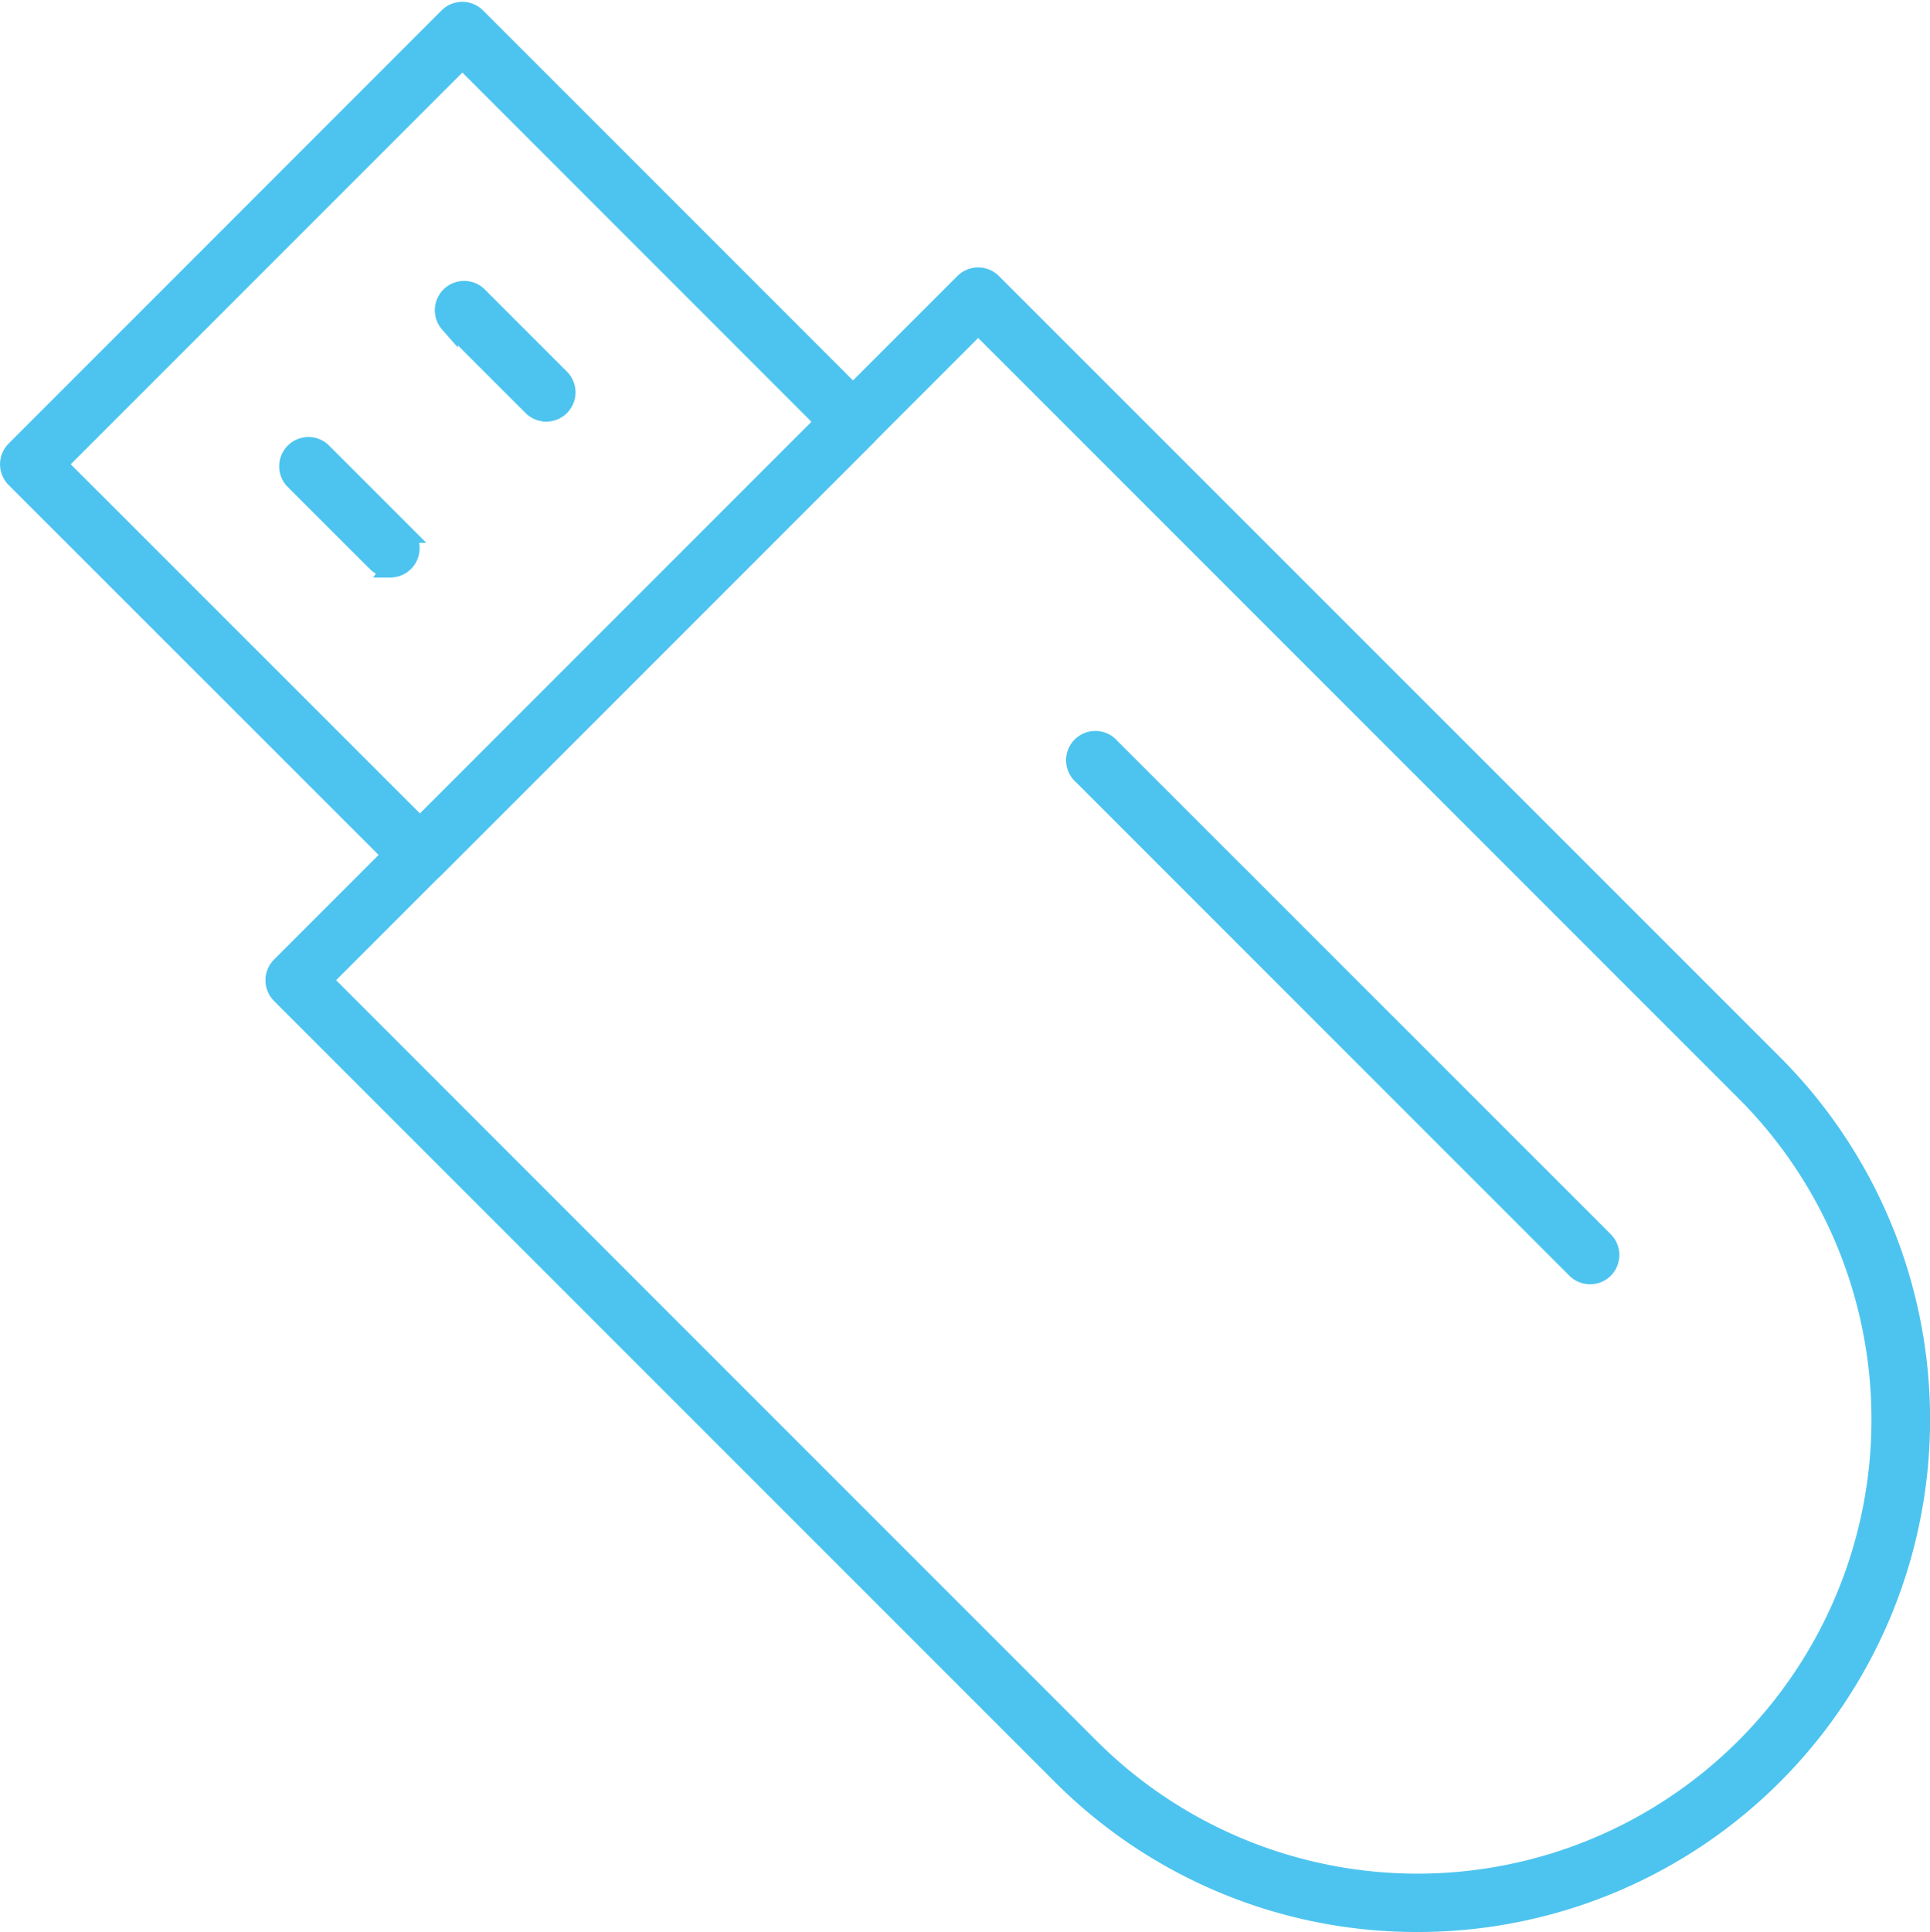 <svg xmlns="http://www.w3.org/2000/svg" width="80.76" height="80.825" viewBox="0 0 80.76 80.825">
  <g id="Group_230" data-name="Group 230" transform="translate(-216.625 -15715.55)">
    <g id="Icon" transform="translate(214.5 15713.497)">
      <g id="Group_224" data-name="Group 224" transform="translate(13.606 13.609)">
        <path id="Path_637" data-name="Path 637" d="M56.853,77.921a21.012,21.012,0,0,1-14.9-6.162L9.273,39.08a.852.852,0,0,1,0-1.2l28.6-28.6a.852.852,0,0,1,1.2,0L71.755,41.954a21.065,21.065,0,0,1-14.9,35.967ZM11.077,38.478,43.154,70.555a19.373,19.373,0,0,0,27.4-27.4h0L38.475,11.08Z" transform="translate(-9.024 -9.027)" fill="#4dc4ef" stroke="#4dc4ef" stroke-width="0.75"/>
      </g>
      <g id="Group_225" data-name="Group 225" transform="translate(47.157 33.052)">
        <path id="Path_638" data-name="Path 638" d="M50.235,42.8a.848.848,0,0,1-.6-.249L28.982,21.9a.851.851,0,1,1,1.2-1.2L50.838,41.349a.85.85,0,0,1-.6,1.452Z" transform="translate(-28.733 -20.448)" fill="#4dc4ef" stroke="#4dc4ef" stroke-width="0.75"/>
      </g>
      <g id="Group_226" data-name="Group 226" transform="translate(2.5 2.503)">
        <path id="Path_639" data-name="Path 639" d="M19.7,38.671a.855.855,0,0,1-.6-.249L2.749,22.077a.853.853,0,0,1,0-1.2L20.87,2.752a.852.852,0,0,1,1.2,0L38.419,19.1a.855.855,0,0,1,0,1.205L20.3,38.422A.854.854,0,0,1,19.7,38.671ZM4.555,21.476,19.7,36.616,36.613,19.7,21.473,4.558Z" transform="translate(-2.5 -2.503)" fill="#4dc4ef" stroke="#4dc4ef" stroke-width="0.75"/>
      </g>
      <g id="Group_229" data-name="Group 229" transform="translate(14.138 14.142)">
        <g id="Group_227" data-name="Group 227" transform="translate(6.52)">
          <path id="Path_640" data-name="Path 640" d="M17.489,14.512a.841.841,0,0,1-.6-.249l-3.473-3.471a.852.852,0,0,1,1.205-1.2l3.471,3.471a.85.85,0,0,1-.6,1.452Z" transform="translate(-13.167 -9.34)" fill="#4dc4ef" stroke="#4dc4ef" stroke-width="0.75"/>
        </g>
        <g id="Group_228" data-name="Group 228" transform="translate(0 6.522)">
          <path id="Path_641" data-name="Path 641" d="M13.659,18.343a.848.848,0,0,1-.6-.249L9.586,14.623a.851.851,0,0,1,1.2-1.2l3.471,3.471a.85.85,0,0,1-.6,1.452Z" transform="translate(-9.337 -13.171)" fill="#4dc4ef" stroke="#4dc4ef" stroke-width="0.75"/>
        </g>
      </g>
    </g>
  </g>
</svg>
